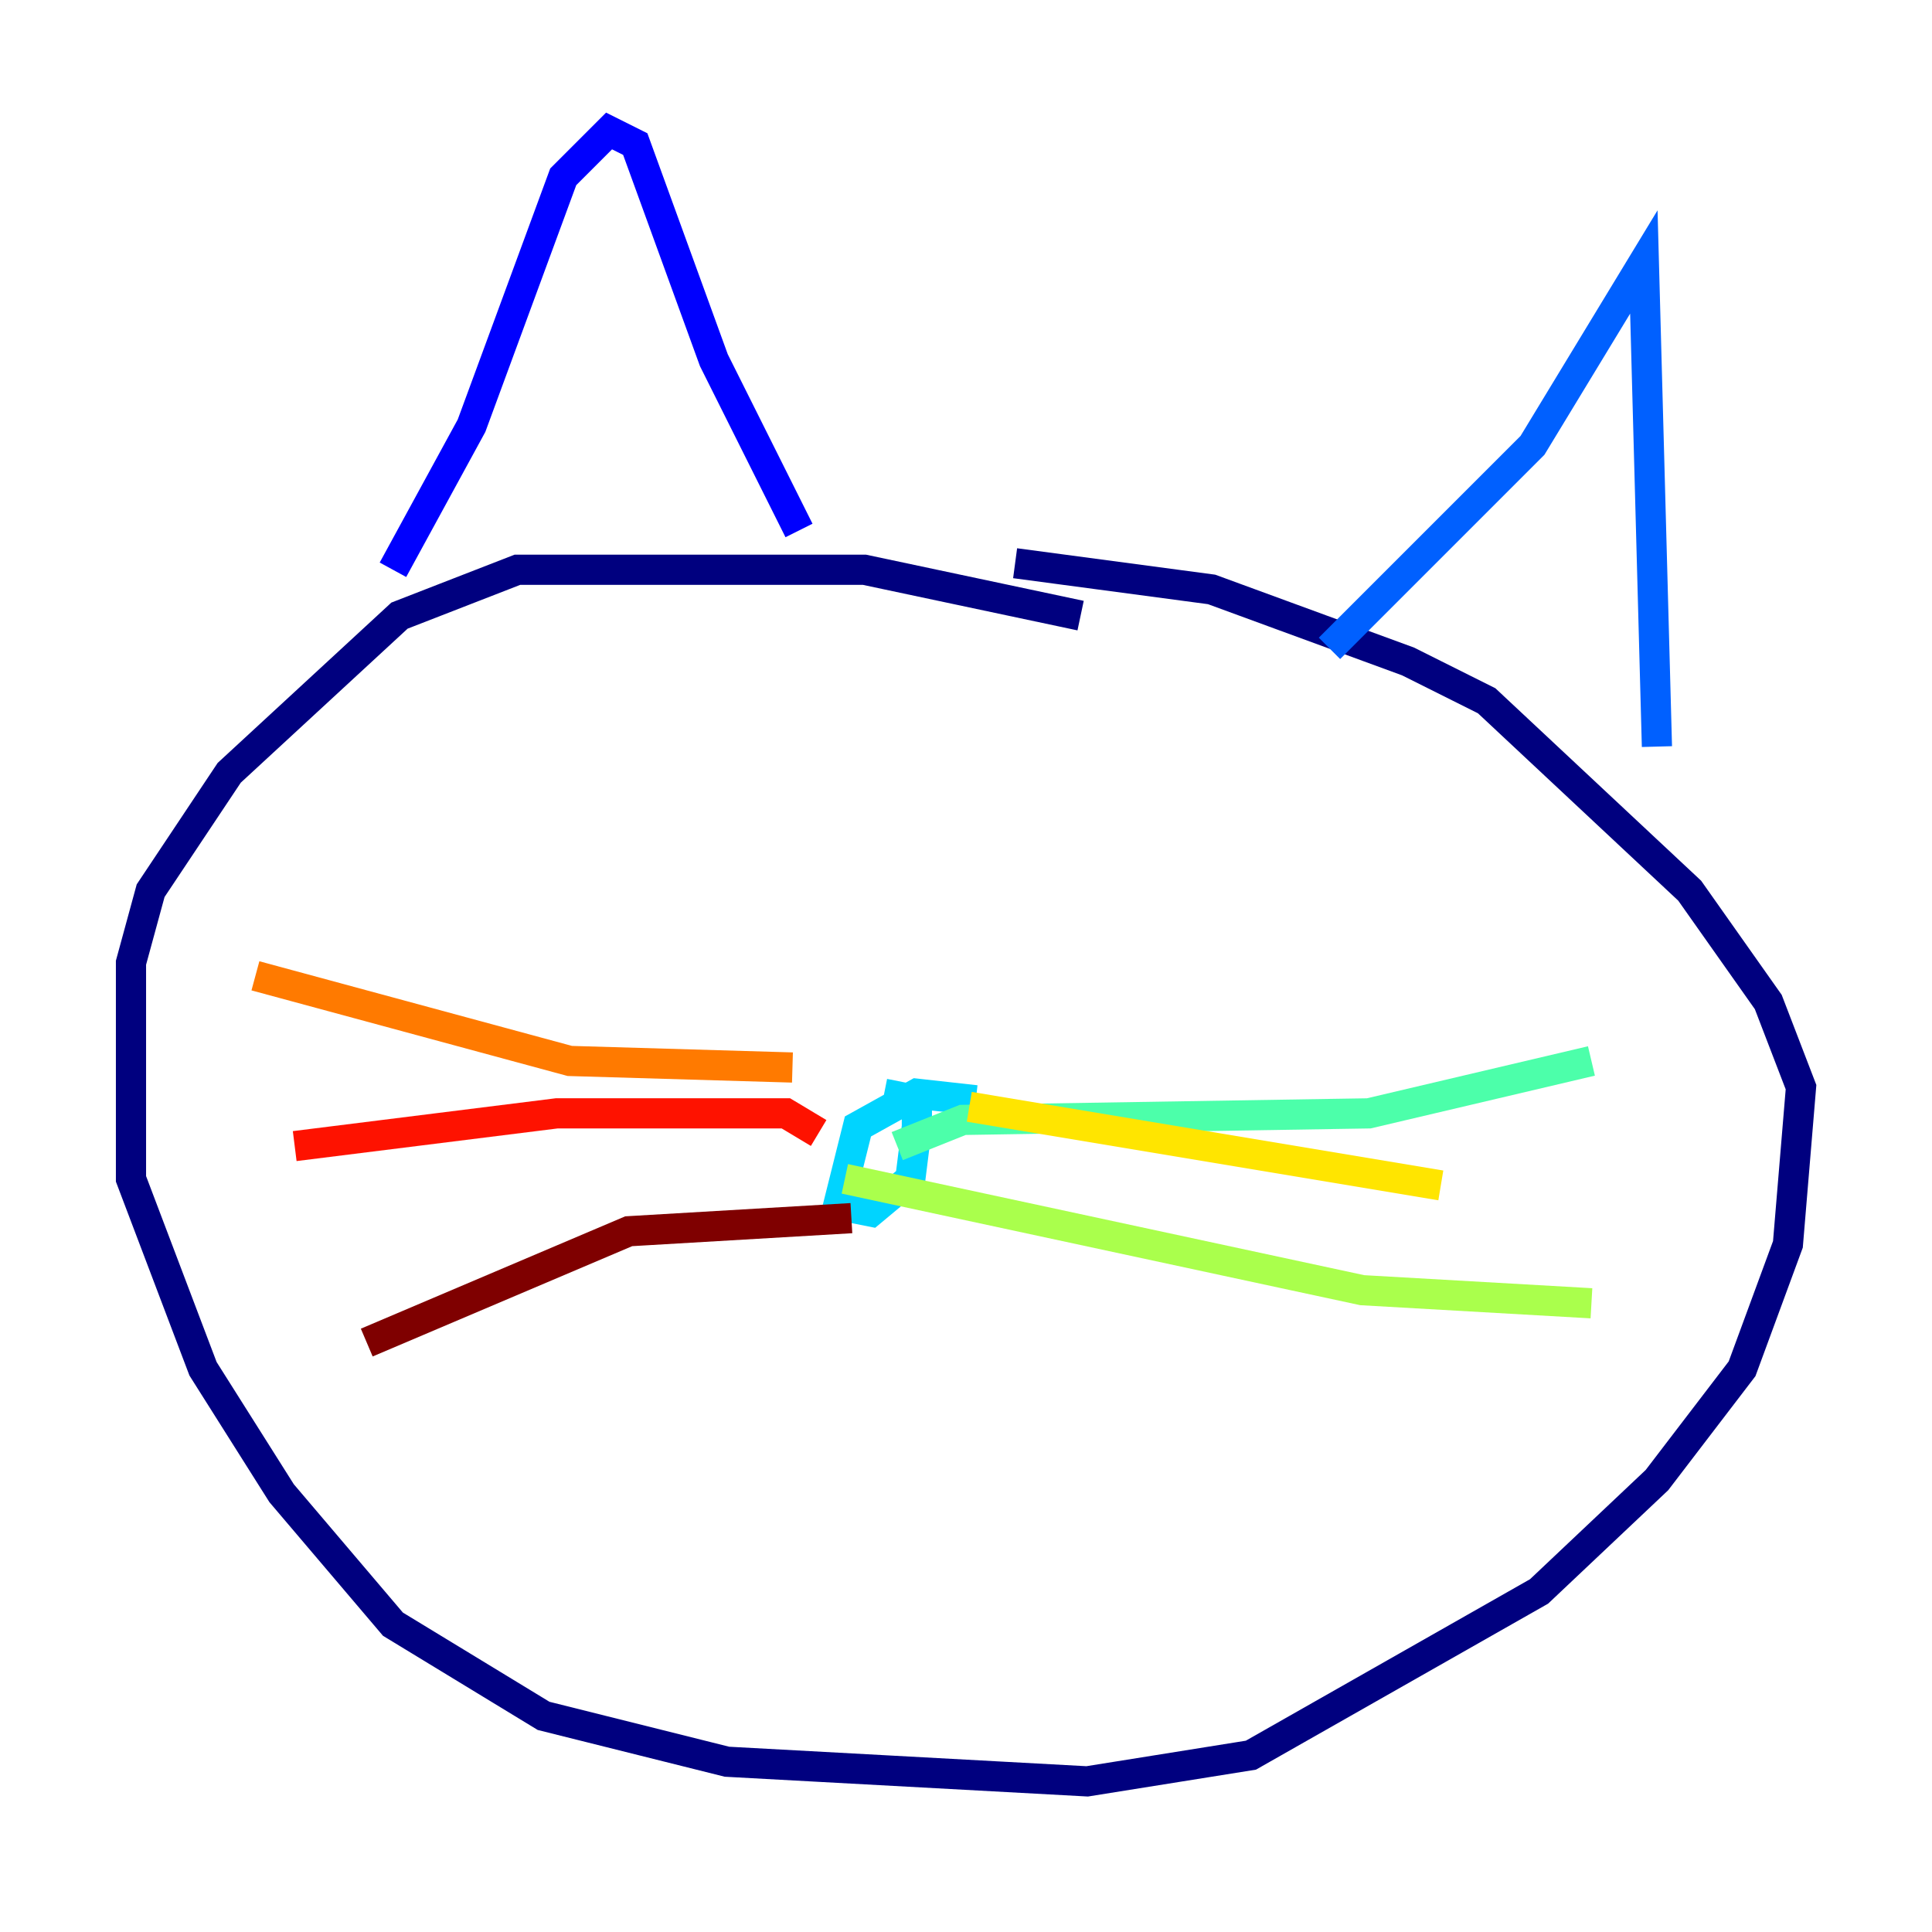 <?xml version="1.0" encoding="utf-8" ?>
<svg baseProfile="tiny" height="128" version="1.2" viewBox="0,0,128,128" width="128" xmlns="http://www.w3.org/2000/svg" xmlns:ev="http://www.w3.org/2001/xml-events" xmlns:xlink="http://www.w3.org/1999/xlink"><defs /><polyline fill="none" points="71.593,40.786 57.275,37.749 34.278,37.749 26.468,40.786 15.186,51.2 9.98,59.01 8.678,63.783 8.678,78.102 13.451,90.685 18.658,98.929 26.034,107.607 36.014,113.681 48.163,116.719 72.027,118.02 82.875,116.285 101.966,105.437 109.776,98.061 115.417,90.685 118.454,82.441 119.322,72.027 117.153,66.386 111.946,59.01 98.495,46.427 93.288,43.824 80.271,39.051 67.254,37.315" stroke="#00007f" stroke-width="2" /><polyline fill="none" points="26.034,37.749 31.241,28.203 37.315,11.715 40.352,8.678 42.088,9.546 47.295,23.864 52.936,35.146" stroke="#0000fe" stroke-width="2" /><polyline fill="none" points="88.081,42.956 101.532,29.505 108.909,17.356 109.776,49.464" stroke="#0060ff" stroke-width="2" /><polyline fill="none" points="64.651,72.895 60.746,72.461 56.841,74.63 55.539,79.837 57.709,80.271 60.312,78.102 60.746,74.63 60.746,72.895 58.576,72.461" stroke="#00d4ff" stroke-width="2" /><polyline fill="none" points="59.444,75.932 63.783,74.197 90.685,73.763 105.437,70.291" stroke="#4cffaa" stroke-width="2" /><polyline fill="none" points="55.973,78.102 90.251,85.478 105.437,86.346" stroke="#aaff4c" stroke-width="2" /><polyline fill="none" points="64.217,73.329 95.458,78.536" stroke="#ffe500" stroke-width="2" /><polyline fill="none" points="52.502,70.725 37.749,70.291 16.922,64.651" stroke="#ff7a00" stroke-width="2" /><polyline fill="none" points="54.237,75.064 52.068,73.763 36.881,73.763 19.525,75.932" stroke="#fe1200" stroke-width="2" /><polyline fill="none" points="56.407,80.705 41.654,81.573 24.298,88.949" stroke="#7f0000" stroke-width="2" /></svg>